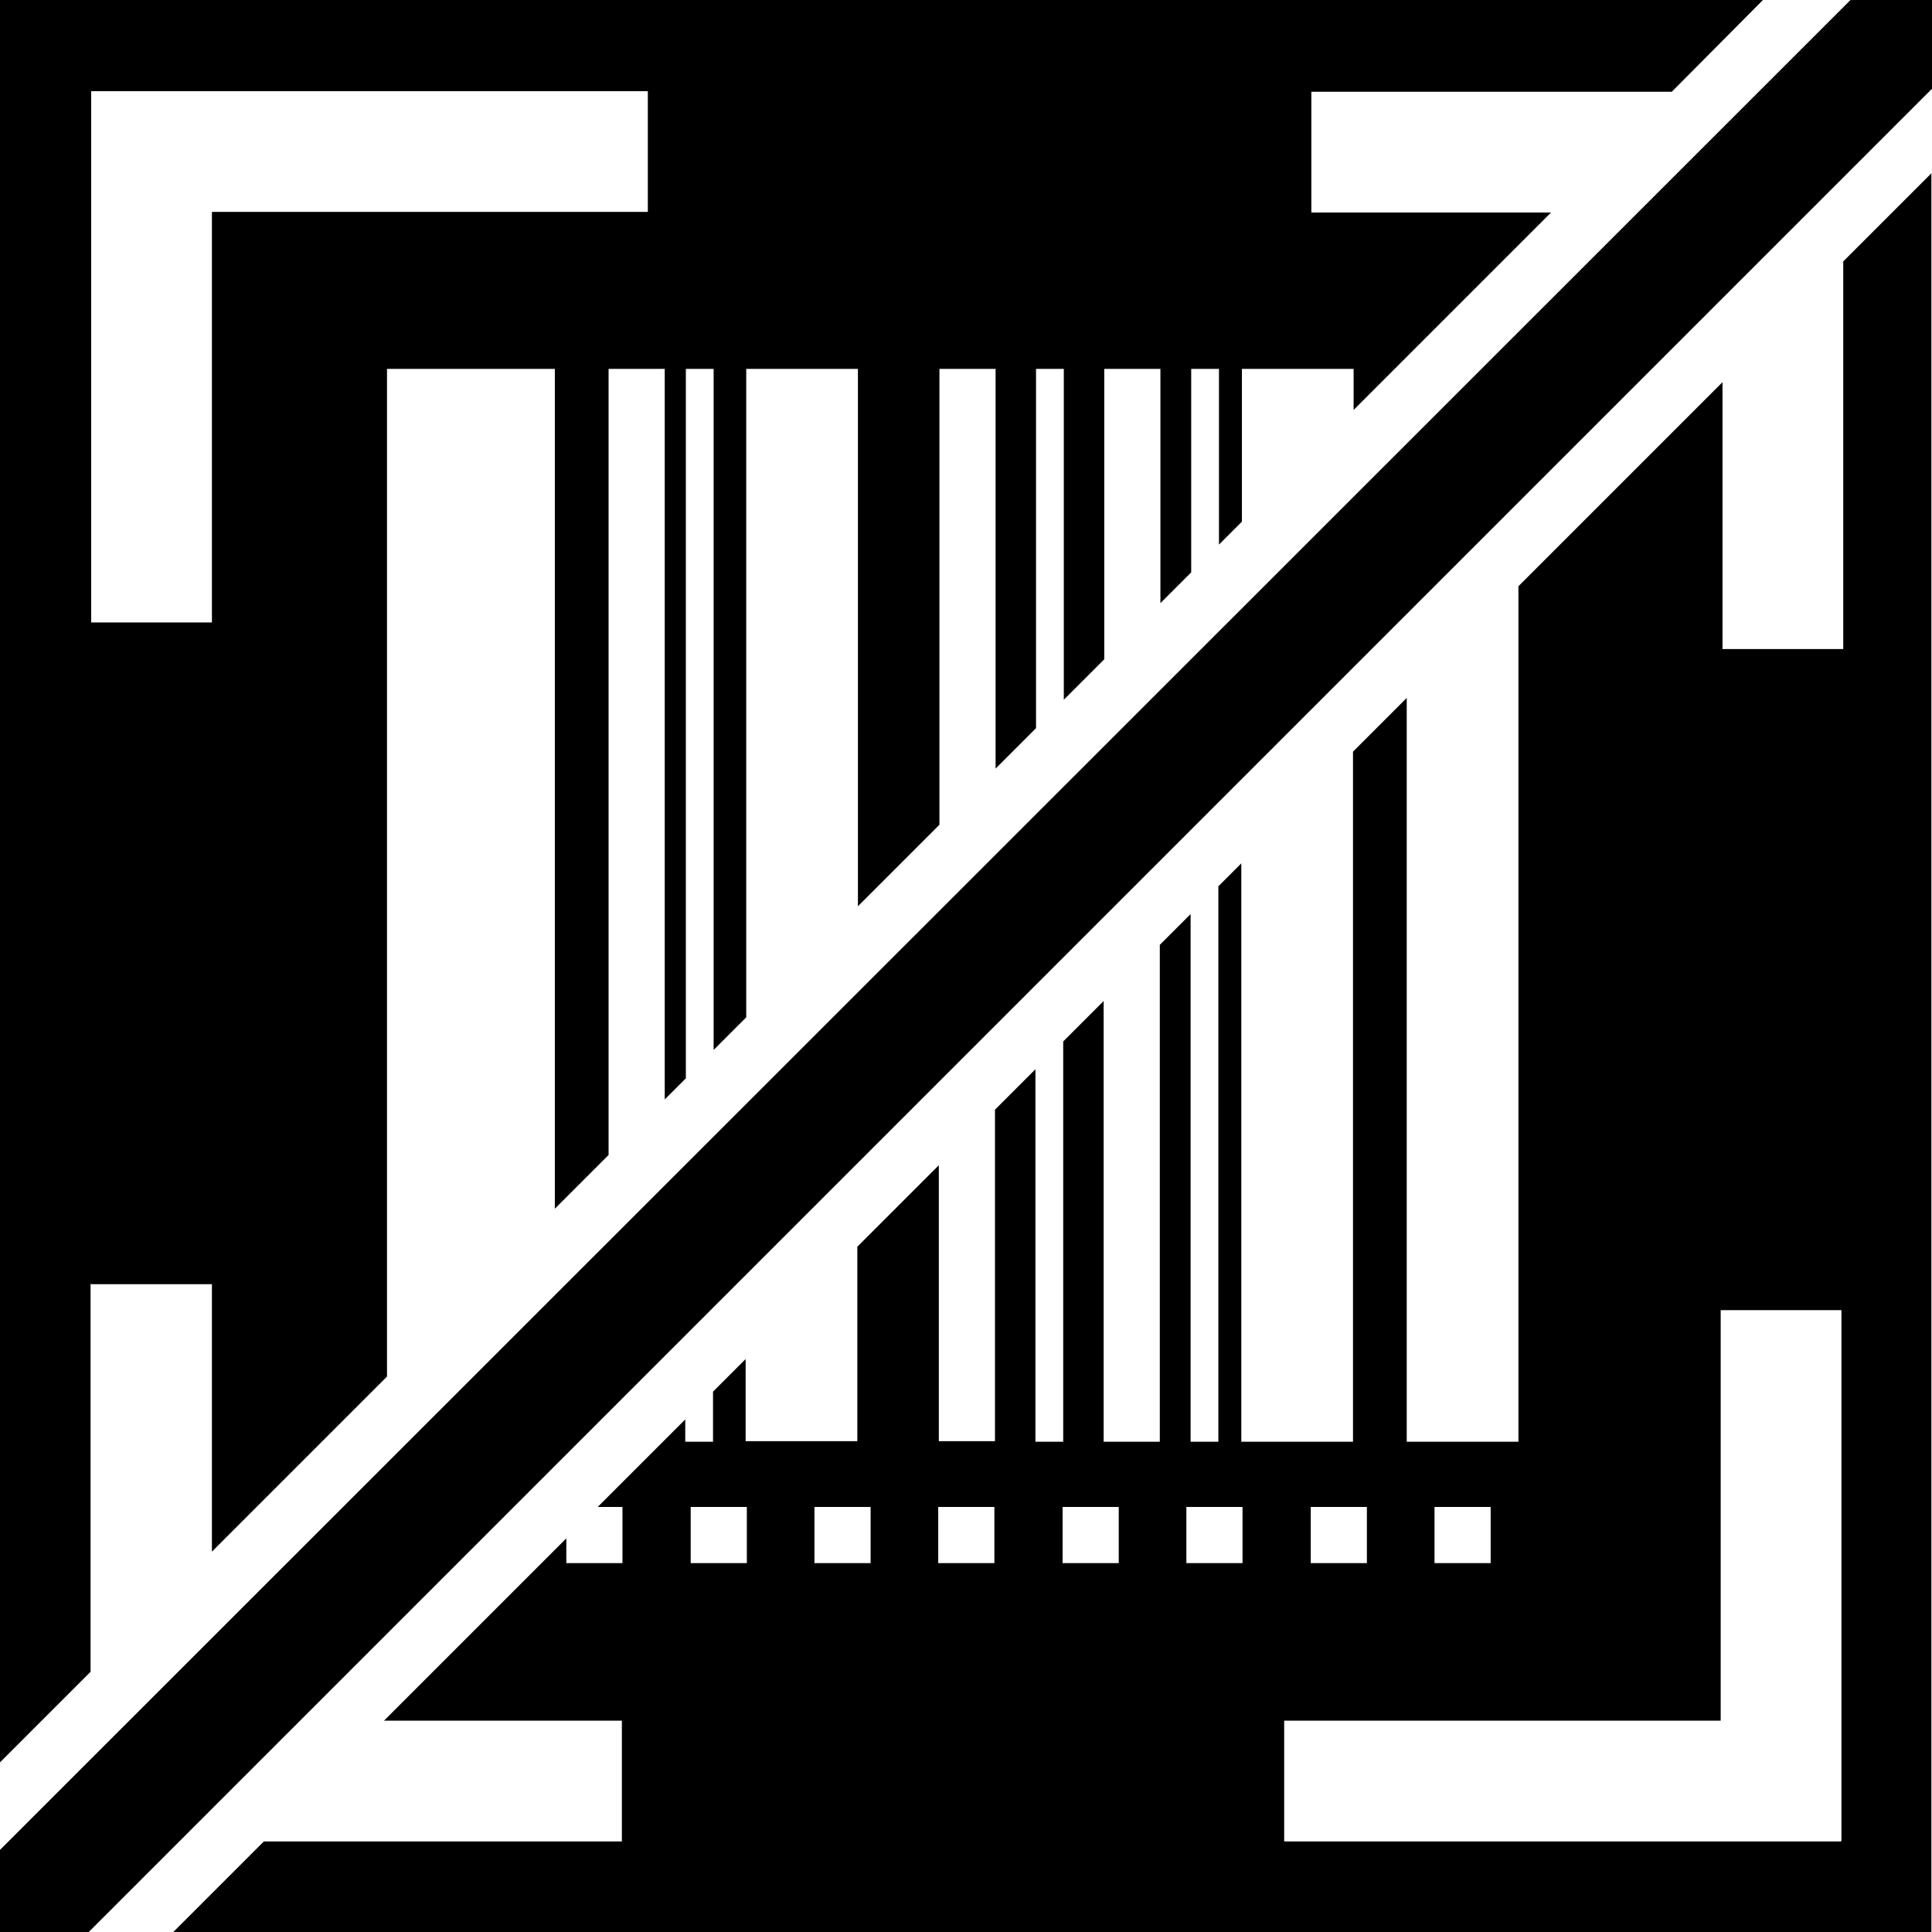 <svg viewBox="0 0 32 32" xmlns="http://www.w3.org/2000/svg">
  <path d="M1.51 21.27h2v4.43l2.9-2.9V6.11h2.78v13.91l.89-.89V6.11h.93v12.1l.35-.35V6.11h.46v11.28l.54-.54V6.11h1.85v8.9l1.35-1.35V6.11h.93v6.62l.67-.67V6.11h.46v5.48l.67-.67V6.11h.93v3.88l.51-.51V6.11h.46v2.91l.38-.38V6.11h1.85v.68l3.27-3.27h-3.97v-2h5.97L29.2 0H0v29.19l1.5-1.5v-6.43Zm0-19.76h9.22v2H3.51v6.8h-2zm29.02 9.24h-2V6.33l-3.38 3.38v14.17H23.3V11.56l-.89.89v11.43h-1.85V14.3l-.38.38v9.2h-.46v-8.74l-.51.51v8.23h-.93v-7.3l-.67.67v6.63h-.46v-6.17l-.67.67v5.49h-.93V19.3l-1.35 1.35v3.22h-1.85v-1.36l-.54.54v.83h-.46v-.37L9.9 24.96h.41v.93h-.93v-.41L6.36 28.5h3.94v2H4.37L2.87 32h29.12V2.87l-1.46 1.46zM12.37 25.89h-.93v-.93h.93zm2.05 0h-.93v-.93h.93zm2.05 0h-.93v-.93h.93zm2.06 0h-.93v-.93h.93zm5.23-.93h.93v.93h-.93zm-2.05 0h.93v.93h-.93zm-1.13.93h-.93v-.93h.93zm9.91 4.61h-9.22v-2h7.23v-6.8h2v8.79Zm1.5-29.02L1.47 32H0v-1.36L30.65 0h1.36L32 1.48Z"/>
</svg>
